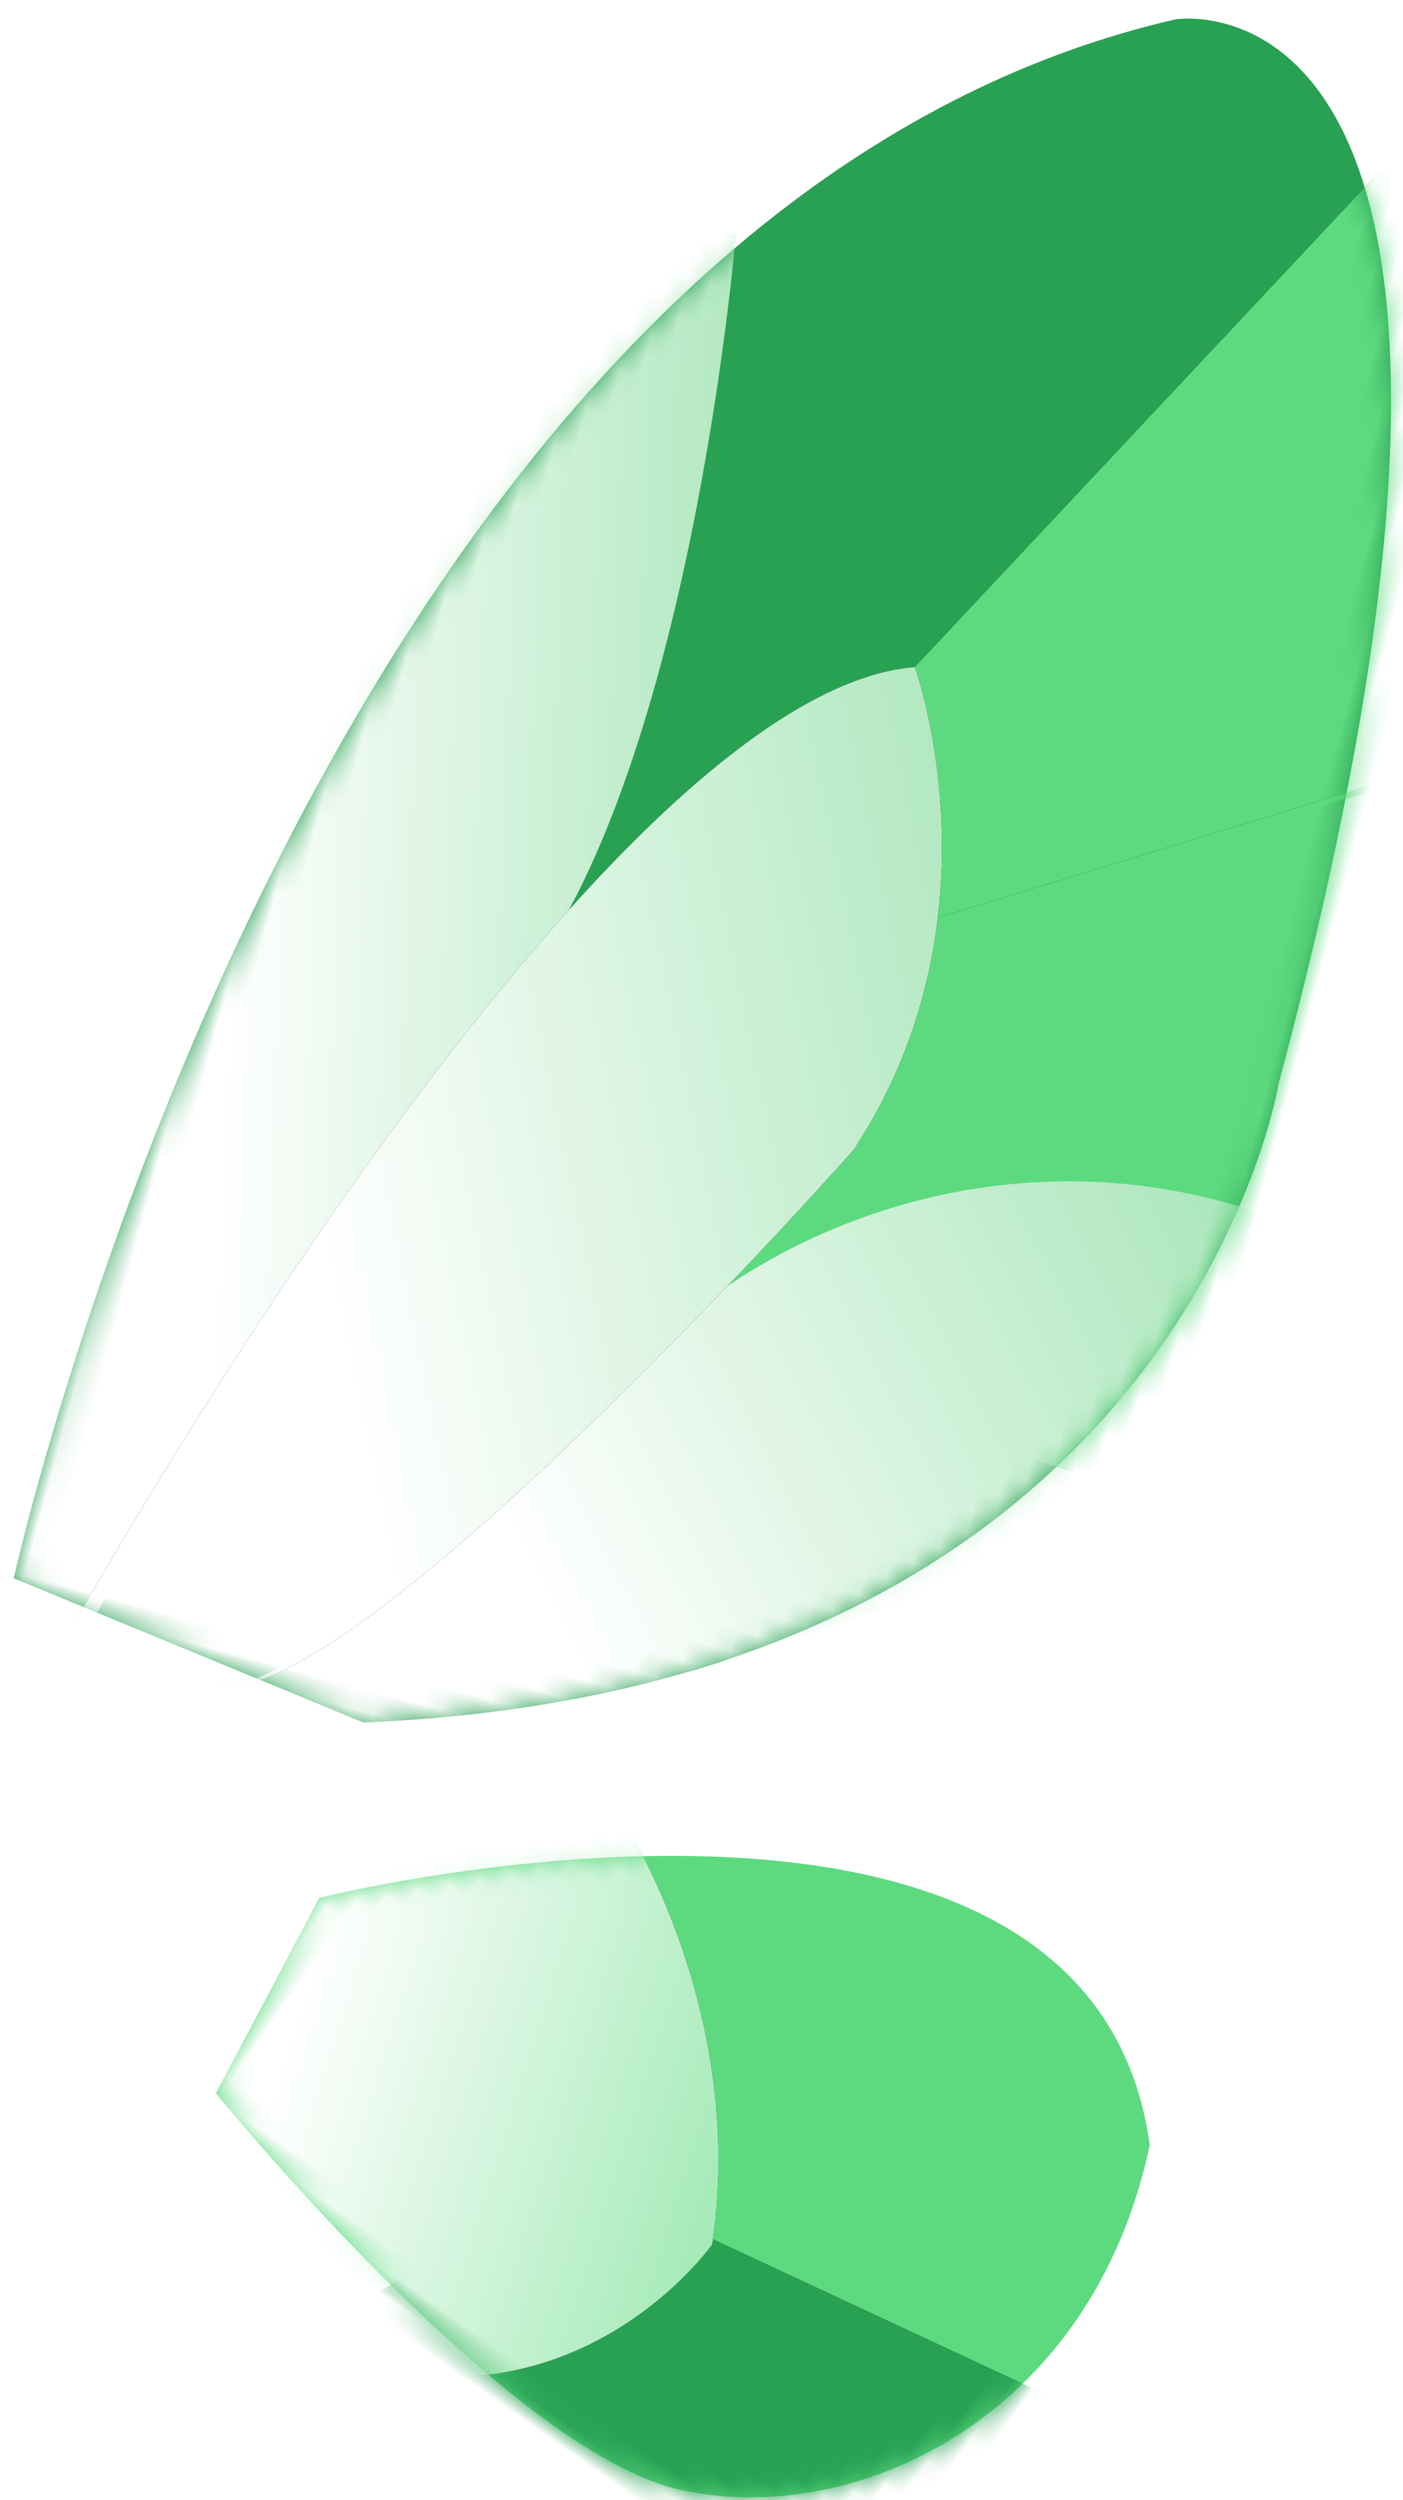<?xml version="1.0" encoding="UTF-8"?>
<svg width="64px" height="114px" viewBox="0 0 64 114" version="1.1" xmlns="http://www.w3.org/2000/svg" xmlns:xlink="http://www.w3.org/1999/xlink">
    <!-- Generator: Sketch 43.1 (39012) - http://www.bohemiancoding.com/sketch -->
    <title>wing-right</title>
    <desc>Created with Sketch.</desc>
    <defs>
        <path d="M0.054,82.774 C0.054,82.774 -2.797,19.322 32.84,0.397 C32.84,0.397 49.946,-7.395 49.946,46.038 C49.946,46.038 52.797,73.868 17.16,85 L0.054,82.774 Z" id="path-1"></path>
        <polygon id="path-3" points="29 32 44 4 54 30 31 44"></polygon>
        <filter x="-6.0%" y="-3.7%" width="112.0%" height="107.5%" filterUnits="objectBoundingBox" id="filter-4">
            <feOffset dx="0" dy="0" in="SourceAlpha" result="shadowOffsetOuter1"></feOffset>
            <feGaussianBlur stdDeviation="0.5" in="shadowOffsetOuter1" result="shadowBlurOuter1"></feGaussianBlur>
            <feColorMatrix values="0 0 0 0 0   0 0 0 0 0   0 0 0 0 0  0 0 0 0.25 0" type="matrix" in="shadowBlurOuter1"></feColorMatrix>
        </filter>
        <polygon id="path-5" points="31 44 55 29 51 66 23 64"></polygon>
        <filter x="-4.7%" y="-4.1%" width="109.4%" height="108.1%" filterUnits="objectBoundingBox" id="filter-6">
            <feOffset dx="0" dy="0" in="SourceAlpha" result="shadowOffsetOuter1"></feOffset>
            <feGaussianBlur stdDeviation="0.5" in="shadowOffsetOuter1" result="shadowBlurOuter1"></feGaussianBlur>
            <feColorMatrix values="0 0 0 0 0   0 0 0 0 0   0 0 0 0 0  0 0 0 0.25 0" type="matrix" in="shadowBlurOuter1"></feColorMatrix>
        </filter>
        <linearGradient x1="195.111%" y1="-13.66%" x2="50%" y2="100%" id="linearGradient-7">
            <stop stop-color="#51CC72" offset="0%"></stop>
            <stop stop-color="#FFFFFF" offset="100%"></stop>
        </linearGradient>
        <path d="M29,32 C29,32 36,42 32,54 C32,54 18,82 11,85 L3,85 C3,85 15,37 29,32 Z" id="path-8"></path>
        <filter x="-5.0%" y="-2.8%" width="109.9%" height="105.7%" filterUnits="objectBoundingBox" id="filter-9">
            <feOffset dx="0" dy="0" in="SourceAlpha" result="shadowOffsetOuter1"></feOffset>
            <feGaussianBlur stdDeviation="0.5" in="shadowOffsetOuter1" result="shadowBlurOuter1"></feGaussianBlur>
            <feColorMatrix values="0 0 0 0 0   0 0 0 0 0   0 0 0 0 0  0 0 0 0.25 0" type="matrix" in="shadowBlurOuter1"></feColorMatrix>
        </filter>
        <path d="M1.25,27.343 C1.25,27.343 21.5,33.125 29,30 C36.5,26.875 42.5,16.574 37.5,4.843 C23.75,-10 0,17.343 0,17.343 L1.25,27.343 Z" id="path-10"></path>
        <polygon id="path-12" points="22.5 20 43.75 16.25 32.5 37.5 10 36.25 15 25"></polygon>
        <filter x="-4.4%" y="-7.1%" width="108.9%" height="114.1%" filterUnits="objectBoundingBox" id="filter-13">
            <feOffset dx="0" dy="0" in="SourceAlpha" result="shadowOffsetOuter1"></feOffset>
            <feGaussianBlur stdDeviation="0.5" in="shadowOffsetOuter1" result="shadowBlurOuter1"></feGaussianBlur>
            <feColorMatrix values="0 0 0 0 0   0 0 0 0 0   0 0 0 0 0  0 0 0 0.25 0" type="matrix" in="shadowBlurOuter1"></feColorMatrix>
        </filter>
        <linearGradient x1="155.513%" y1="23.535%" x2="23.651%" y2="65.234%" id="linearGradient-14">
            <stop stop-color="#55D879" offset="0%"></stop>
            <stop stop-color="#FFFFFF" offset="100%"></stop>
        </linearGradient>
        <path d="M8.75,6.25 C8.75,6.25 18.75,10 23.75,20 C23.75,20 23.75,30 13.75,33.75 L-3.75,28.75 L-3.75,13.75 L8.75,6.25 Z" id="path-15"></path>
        <filter x="-5.5%" y="-5.5%" width="110.9%" height="110.9%" filterUnits="objectBoundingBox" id="filter-16">
            <feOffset dx="0" dy="0" in="SourceAlpha" result="shadowOffsetOuter1"></feOffset>
            <feGaussianBlur stdDeviation="0.5" in="shadowOffsetOuter1" result="shadowBlurOuter1"></feGaussianBlur>
            <feColorMatrix values="0 0 0 0 0   0 0 0 0 0   0 0 0 0 0  0 0 0 0.25 0" type="matrix" in="shadowBlurOuter1"></feColorMatrix>
        </filter>
    </defs>
    <g id="Page-1" stroke="none" stroke-width="1" fill="none" fill-rule="evenodd" opacity="0.95">
        <g id="Artboard-3" transform="translate(-275, -646)">
            <g id="wing-right" transform="translate(275, 638)">
                <g id="wing-top-right" transform="translate(35.148, 47.522) rotate(15) translate(-35.148, -47.522) translate(10.148, 5.022)">
                    <mask id="mask-2" fill="white">
                        <use xlink:href="#path-1"></use>
                    </mask>
                    <use id="Mask" fill="#1E9C4B" xlink:href="#path-1"></use>
                    <g id="Path" mask="url(#mask-2)">
                        <use fill="black" fill-opacity="1" filter="url(#filter-4)" xlink:href="#path-3"></use>
                        <use fill="#55D879" fill-rule="evenodd" xlink:href="#path-3"></use>
                    </g>
                    <g id="Path" mask="url(#mask-2)">
                        <use fill="black" fill-opacity="1" filter="url(#filter-6)" xlink:href="#path-5"></use>
                        <use fill="#55D879" fill-rule="evenodd" xlink:href="#path-5"></use>
                    </g>
                    <path d="M16,15 C16,15 20,37 16,49 C16,49 8.389,62 4,84 L-1,84 C-1,84 2,20 16,15 Z" id="Path-14" fill="url(#linearGradient-7)" mask="url(#mask-2)"></path>
                    <path d="M51,52 C51,52 53,55 49,67 C49,67 24,84 17,87 L11,85 C11,85 17.611,81 25,66 C28.326,59.249 38,51 51,52 Z" id="Path-14" fill="url(#linearGradient-7)" mask="url(#mask-2)"></path>
                    <g id="Path-14" mask="url(#mask-2)">
                        <use fill="black" fill-opacity="1" filter="url(#filter-9)" xlink:href="#path-8"></use>
                        <use fill="url(#linearGradient-7)" fill-rule="evenodd" xlink:href="#path-8"></use>
                    </g>
                </g>
                <g id="wing-bottom-right" transform="translate(32, 104.5) rotate(35) translate(-32, -104.5) translate(12, 89)">
                    <mask id="mask-11" fill="white">
                        <use xlink:href="#path-10"></use>
                    </mask>
                    <use id="Mask" fill="#55D879" xlink:href="#path-10"></use>
                    <g id="Path-15" mask="url(#mask-11)">
                        <use fill="black" fill-opacity="1" filter="url(#filter-13)" xlink:href="#path-12"></use>
                        <use fill="#1E9C4B" fill-rule="evenodd" xlink:href="#path-12"></use>
                    </g>
                    <g id="Path-16" mask="url(#mask-11)">
                        <use fill="black" fill-opacity="1" filter="url(#filter-16)" xlink:href="#path-15"></use>
                        <use fill="url(#linearGradient-14)" fill-rule="evenodd" xlink:href="#path-15"></use>
                    </g>
                </g>
            </g>
        </g>
    </g>
</svg>